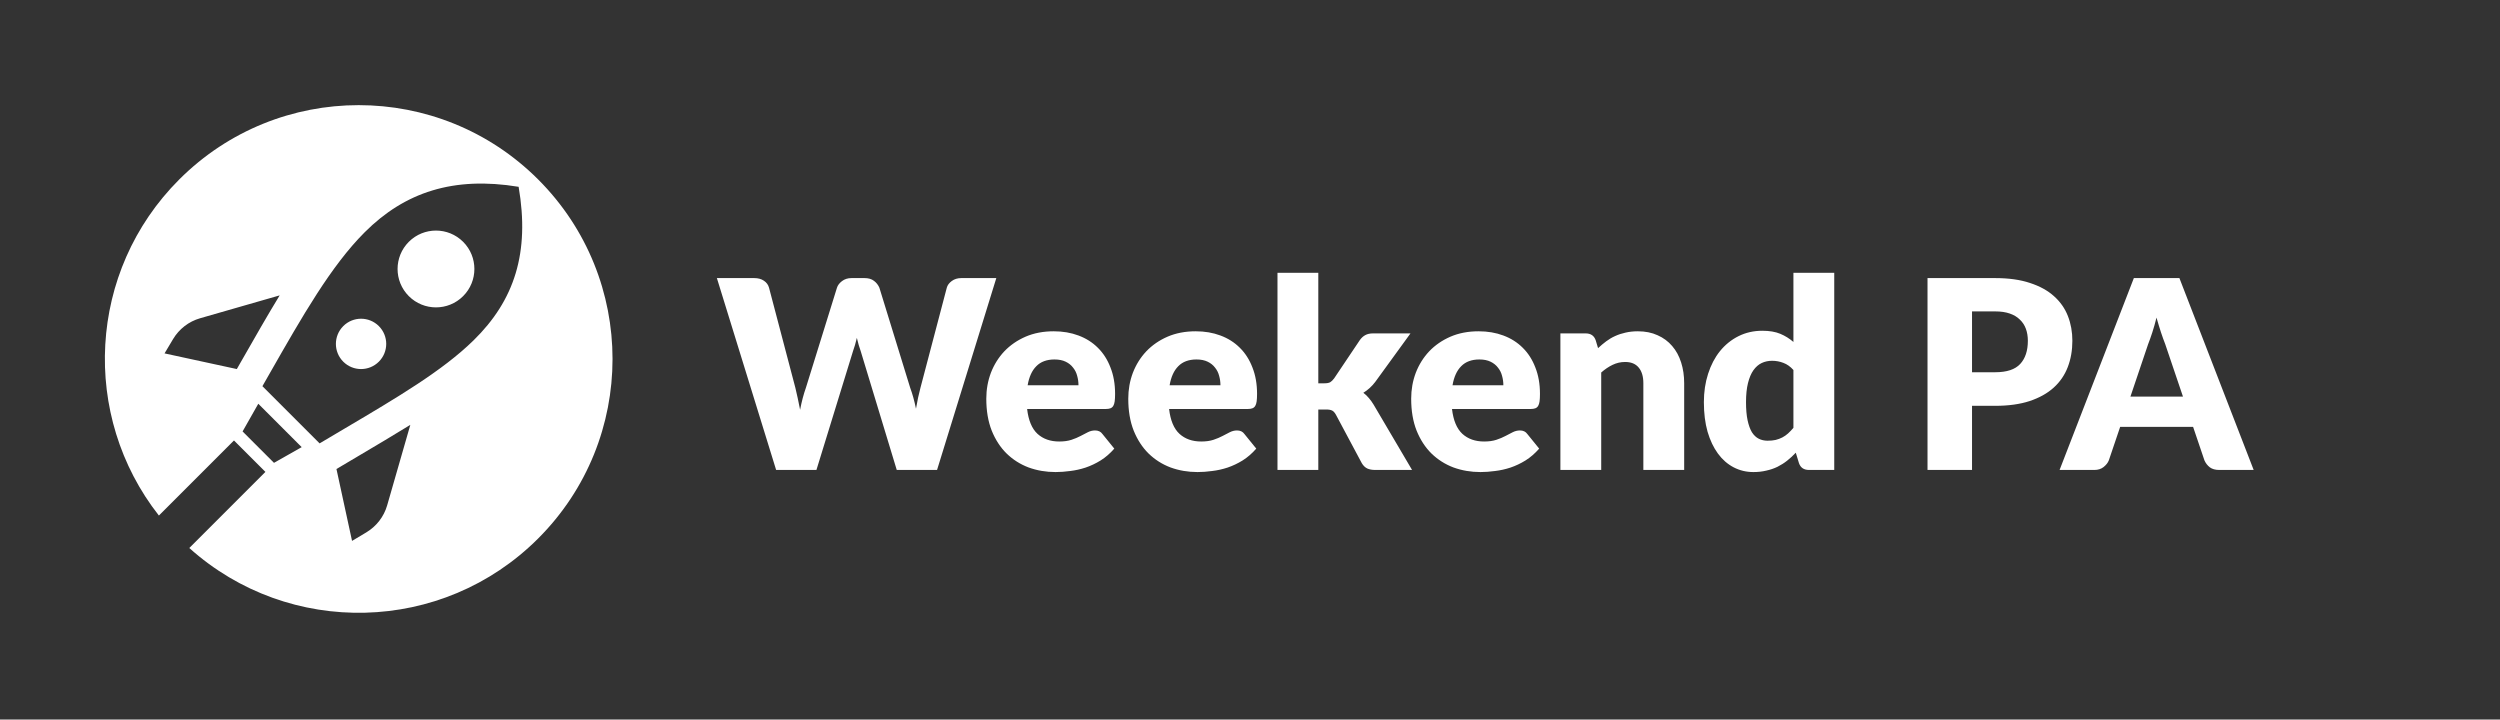 <svg width="1157" height="333" viewBox="0 0 1157 333" fill="none" xmlns="http://www.w3.org/2000/svg">
<rect x="0" y="0" width="1157" height="333" fill="#333333" stroke="none"/>
<path d="M461.091 128.7L433.667 217.494H415.018L398.32 162.462C397.995 161.609 397.69 160.675 397.406 159.659C397.122 158.603 396.837 157.506 396.553 156.368C396.268 157.506 395.984 158.603 395.7 159.659C395.415 160.675 395.111 161.609 394.786 162.462L377.844 217.494H359.195L331.771 128.7H349.079C350.866 128.7 352.349 129.107 353.527 129.919C354.746 130.732 355.539 131.808 355.904 133.149L368.093 179.465C368.458 180.928 368.824 182.533 369.19 184.28C369.555 185.986 369.921 187.774 370.287 189.643C371.018 185.824 371.912 182.431 372.968 179.465L387.351 133.149C387.716 132.011 388.488 130.996 389.666 130.102C390.885 129.167 392.348 128.7 394.054 128.7H400.148C401.936 128.7 403.378 129.127 404.475 129.98C405.572 130.793 406.405 131.849 406.974 133.149L421.235 179.465C422.291 182.309 423.185 185.539 423.916 189.155C424.241 187.327 424.566 185.621 424.891 184.036C425.257 182.411 425.622 180.887 425.988 179.465L438.177 133.149C438.502 131.971 439.274 130.935 440.492 130.041C441.711 129.147 443.174 128.7 444.88 128.7H461.091ZM499.119 178.307C499.119 176.804 498.916 175.342 498.51 173.92C498.144 172.498 497.514 171.238 496.621 170.141C495.767 169.004 494.63 168.089 493.208 167.399C491.786 166.708 490.059 166.363 488.028 166.363C484.452 166.363 481.649 167.399 479.618 169.471C477.586 171.502 476.245 174.448 475.595 178.307H499.119ZM475.352 189.277C475.961 194.559 477.566 198.398 480.166 200.795C482.766 203.152 486.118 204.33 490.222 204.33C492.415 204.33 494.305 204.066 495.889 203.538C497.474 203.01 498.875 202.42 500.094 201.77C501.354 201.12 502.491 200.531 503.507 200.003C504.563 199.475 505.66 199.211 506.798 199.211C508.301 199.211 509.439 199.759 510.211 200.856L515.696 207.621C513.745 209.855 511.633 211.684 509.358 213.106C507.123 214.487 504.807 215.584 502.41 216.397C500.054 217.169 497.677 217.697 495.28 217.981C492.923 218.306 490.668 218.469 488.515 218.469C484.087 218.469 479.922 217.758 476.022 216.336C472.162 214.873 468.77 212.72 465.845 209.876C462.96 207.032 460.664 203.497 458.958 199.272C457.292 195.046 456.459 190.13 456.459 184.524C456.459 180.298 457.17 176.296 458.592 172.518C460.055 168.74 462.127 165.428 464.809 162.584C467.531 159.74 470.801 157.485 474.62 155.82C478.48 154.154 482.827 153.321 487.662 153.321C491.847 153.321 495.666 153.971 499.119 155.271C502.613 156.571 505.599 158.461 508.078 160.939C510.597 163.417 512.547 166.464 513.928 170.08C515.35 173.656 516.061 177.718 516.061 182.269C516.061 183.691 516 184.849 515.878 185.742C515.756 186.636 515.533 187.347 515.208 187.875C514.883 188.404 514.436 188.769 513.867 188.972C513.339 189.176 512.648 189.277 511.795 189.277H475.352ZM564.823 178.307C564.823 176.804 564.62 175.342 564.213 173.92C563.848 172.498 563.218 171.238 562.324 170.141C561.471 169.004 560.333 168.089 558.911 167.399C557.489 166.708 555.763 166.363 553.731 166.363C550.156 166.363 547.353 167.399 545.321 169.471C543.29 171.502 541.949 174.448 541.299 178.307H564.823ZM541.055 189.277C541.665 194.559 543.269 198.398 545.87 200.795C548.47 203.152 551.822 204.33 555.925 204.33C558.119 204.33 560.008 204.066 561.593 203.538C563.177 203.01 564.579 202.42 565.798 201.77C567.057 201.12 568.195 200.531 569.211 200.003C570.267 199.475 571.364 199.211 572.502 199.211C574.005 199.211 575.142 199.759 575.914 200.856L581.399 207.621C579.449 209.855 577.336 211.684 575.061 213.106C572.827 214.487 570.511 215.584 568.114 216.397C565.757 217.169 563.381 217.697 560.983 217.981C558.627 218.306 556.372 218.469 554.219 218.469C549.79 218.469 545.626 217.758 541.726 216.336C537.866 214.873 534.473 212.72 531.548 209.876C528.664 207.032 526.368 203.497 524.662 199.272C522.996 195.046 522.163 190.13 522.163 184.524C522.163 180.298 522.874 176.296 524.296 172.518C525.759 168.74 527.831 165.428 530.512 162.584C533.234 159.74 536.505 157.485 540.324 155.82C544.184 154.154 548.531 153.321 553.366 153.321C557.55 153.321 561.369 153.971 564.823 155.271C568.317 156.571 571.303 158.461 573.781 160.939C576.3 163.417 578.25 166.464 579.632 170.08C581.054 173.656 581.765 177.718 581.765 182.269C581.765 183.691 581.704 184.849 581.582 185.742C581.46 186.636 581.237 187.347 580.912 187.875C580.587 188.404 580.14 188.769 579.571 188.972C579.043 189.176 578.352 189.277 577.499 189.277H541.055ZM610.111 126.263V177.393H612.914C614.092 177.393 614.986 177.231 615.596 176.906C616.205 176.54 616.814 175.951 617.424 175.138L629.369 157.343C630.1 156.328 630.933 155.576 631.867 155.088C632.802 154.56 634 154.296 635.463 154.296H652.771L636.438 176.784C634.894 178.815 633.066 180.481 630.953 181.781C631.888 182.472 632.741 183.284 633.513 184.219C634.285 185.113 635.016 186.128 635.707 187.266L653.502 217.494H636.438C635.016 217.494 633.797 217.27 632.781 216.823C631.766 216.336 630.912 215.503 630.222 214.325L618.277 191.959C617.708 190.943 617.119 190.293 616.51 190.008C615.9 189.683 614.986 189.521 613.767 189.521H610.111V217.494H591.219V126.263H610.111ZM695.754 178.307C695.754 176.804 695.551 175.342 695.145 173.92C694.779 172.498 694.149 171.238 693.255 170.141C692.402 169.004 691.265 168.089 689.843 167.399C688.421 166.708 686.694 166.363 684.663 166.363C681.087 166.363 678.284 167.399 676.252 169.471C674.221 171.502 672.88 174.448 672.23 178.307H695.754ZM671.986 189.277C672.596 194.559 674.201 198.398 676.801 200.795C679.401 203.152 682.753 204.33 686.856 204.33C689.05 204.33 690.94 204.066 692.524 203.538C694.109 203.01 695.51 202.42 696.729 201.77C697.989 201.12 699.126 200.531 700.142 200.003C701.198 199.475 702.295 199.211 703.433 199.211C704.936 199.211 706.074 199.759 706.846 200.856L712.33 207.621C710.38 209.855 708.268 211.684 705.992 213.106C703.758 214.487 701.442 215.584 699.045 216.397C696.689 217.169 694.312 217.697 691.915 217.981C689.558 218.306 687.303 218.469 685.15 218.469C680.722 218.469 676.557 217.758 672.657 216.336C668.797 214.873 665.405 212.72 662.479 209.876C659.595 207.032 657.299 203.497 655.593 199.272C653.927 195.046 653.094 190.13 653.094 184.524C653.094 180.298 653.805 176.296 655.227 172.518C656.69 168.74 658.762 165.428 661.443 162.584C664.166 159.74 667.436 157.485 671.255 155.82C675.115 154.154 679.462 153.321 684.297 153.321C688.482 153.321 692.301 153.971 695.754 155.271C699.248 156.571 702.234 158.461 704.713 160.939C707.232 163.417 709.182 166.464 710.563 170.08C711.985 173.656 712.696 177.718 712.696 182.269C712.696 183.691 712.635 184.849 712.513 185.742C712.391 186.636 712.168 187.347 711.843 187.875C711.518 188.404 711.071 188.769 710.502 188.972C709.974 189.176 709.283 189.277 708.43 189.277H671.986ZM739.579 161.122C740.798 159.984 742.058 158.928 743.358 157.953C744.658 156.978 746.039 156.165 747.502 155.515C749.005 154.824 750.61 154.296 752.316 153.93C754.063 153.524 755.953 153.321 757.984 153.321C761.437 153.321 764.485 153.93 767.125 155.149C769.807 156.328 772.062 157.993 773.89 160.147C775.718 162.259 777.1 164.799 778.034 167.764C778.969 170.69 779.436 173.879 779.436 177.332V217.494H760.544V177.332C760.544 174.245 759.833 171.848 758.411 170.141C756.989 168.394 754.896 167.521 752.134 167.521C750.061 167.521 748.111 167.968 746.283 168.861C744.495 169.715 742.748 170.893 741.042 172.396V217.494H722.15V154.296H733.851C736.207 154.296 737.751 155.352 738.482 157.465L739.579 161.122ZM829.995 171.238C828.573 169.654 827.029 168.557 825.364 167.947C823.698 167.297 821.951 166.972 820.123 166.972C818.376 166.972 816.771 167.318 815.308 168.008C813.845 168.699 812.566 169.816 811.469 171.36C810.412 172.863 809.579 174.834 808.97 177.271C808.361 179.709 808.056 182.655 808.056 186.108C808.056 189.44 808.3 192.243 808.787 194.518C809.275 196.793 809.945 198.642 810.798 200.064C811.692 201.445 812.748 202.441 813.967 203.05C815.186 203.66 816.547 203.964 818.05 203.964C819.432 203.964 820.671 203.842 821.768 203.599C822.906 203.314 823.942 202.928 824.876 202.441C825.81 201.953 826.684 201.344 827.497 200.612C828.35 199.841 829.183 198.967 829.995 197.992V171.238ZM848.887 126.263V217.494H837.186C834.83 217.494 833.286 216.437 832.555 214.325L831.092 209.51C829.833 210.851 828.512 212.07 827.131 213.167C825.75 214.264 824.246 215.218 822.621 216.031C821.037 216.803 819.31 217.392 817.441 217.798C815.613 218.245 813.622 218.469 811.469 218.469C808.178 218.469 805.131 217.737 802.327 216.275C799.524 214.812 797.107 212.699 795.075 209.937C793.044 207.174 791.439 203.802 790.261 199.82C789.123 195.798 788.554 191.227 788.554 186.108C788.554 181.395 789.204 177.028 790.504 173.005C791.805 168.943 793.633 165.449 795.989 162.523C798.386 159.557 801.251 157.242 804.582 155.576C807.914 153.91 811.591 153.077 815.613 153.077C818.904 153.077 821.666 153.544 823.901 154.479C826.136 155.413 828.167 156.673 829.995 158.257V126.263H848.887ZM923.379 172.274C928.742 172.274 932.602 170.994 934.958 168.435C937.315 165.875 938.493 162.3 938.493 157.709C938.493 155.677 938.188 153.829 937.579 152.163C936.969 150.497 936.035 149.075 934.775 147.897C933.557 146.678 931.992 145.744 930.083 145.094C928.214 144.444 925.979 144.119 923.379 144.119H912.653V172.274H923.379ZM923.379 128.7C929.636 128.7 934.999 129.452 939.468 130.955C943.978 132.418 947.675 134.449 950.56 137.049C953.485 139.65 955.638 142.717 957.019 146.252C958.401 149.786 959.092 153.605 959.092 157.709C959.092 162.137 958.381 166.2 956.959 169.897C955.537 173.595 953.363 176.764 950.438 179.404C947.512 182.045 943.795 184.117 939.285 185.621C934.816 187.083 929.514 187.815 923.379 187.815H912.653V217.494H892.055V128.7H923.379ZM1010.28 183.549L1002.05 159.232C1001.44 157.689 1000.79 155.881 1000.1 153.809C999.41 151.696 998.72 149.421 998.029 146.983C997.42 149.461 996.77 151.757 996.079 153.87C995.388 155.982 994.738 157.81 994.129 159.354L985.962 183.549H1010.28ZM1043 217.494H1027.04C1025.25 217.494 1023.81 217.087 1022.71 216.275C1021.61 215.421 1020.78 214.345 1020.21 213.045L1014.97 197.565H981.209L975.968 213.045C975.521 214.182 974.708 215.218 973.53 216.153C972.393 217.047 970.971 217.494 969.264 217.494H953.175L987.547 128.7H1008.63L1043 217.494Z" fill="white"/>
<path fill-rule="evenodd" clip-rule="evenodd" d="M73.536 238.596L108.285 203.847L122.833 218.395L87.61 253.618C133.732 295.021 204.723 293.546 249.073 249.196C294.949 203.32 294.949 128.941 249.073 83.065C203.198 37.19 128.819 37.19 82.943 83.065C40.453 125.555 37.317 192.497 73.536 238.596ZM109.602 170.798L76.147 163.549L80.098 156.927C82.895 152.254 87.368 148.795 92.553 147.304L129.432 136.701C123.821 145.891 118.22 155.704 111.382 167.681L111.382 167.681C110.798 168.704 110.205 169.743 109.602 170.798ZM179.167 233.917L189.9 196.617C182.143 201.411 174.589 205.881 165.333 211.359L165.332 211.359L165.326 211.363L165.305 211.375C162.308 213.149 159.132 215.029 155.712 217.059L162.926 250.328L169.548 246.377C174.212 243.581 177.671 239.108 179.167 233.917ZM159.57 198.29L159.57 198.29C155.767 200.537 151.878 202.834 147.916 205.197L121.445 178.725C122.626 176.66 123.795 174.612 124.953 172.583L124.962 172.567L124.962 172.567C140.028 146.165 153.212 123.062 168.78 107.494C187.37 88.904 209.941 81.504 240.021 86.454C245.252 116.957 238.089 138.99 219.158 157.52C204.818 171.556 183.949 183.886 159.57 198.29ZM126.801 214.203L112.268 199.669L119.537 186.858L139.618 206.939L126.801 214.203ZM214.338 137.049C207.397 143.991 196.143 143.991 189.201 137.049C182.26 130.108 182.26 118.854 189.201 111.912C196.143 104.971 207.397 104.971 214.338 111.912C221.28 118.854 221.28 130.108 214.338 137.049ZM158.864 167.387C163.411 171.935 170.785 171.935 175.333 167.387C179.881 162.839 179.881 155.466 175.333 150.918C170.785 146.37 163.411 146.37 158.864 150.918C154.316 155.466 154.316 162.839 158.864 167.387Z" fill="white"/>
</svg>
